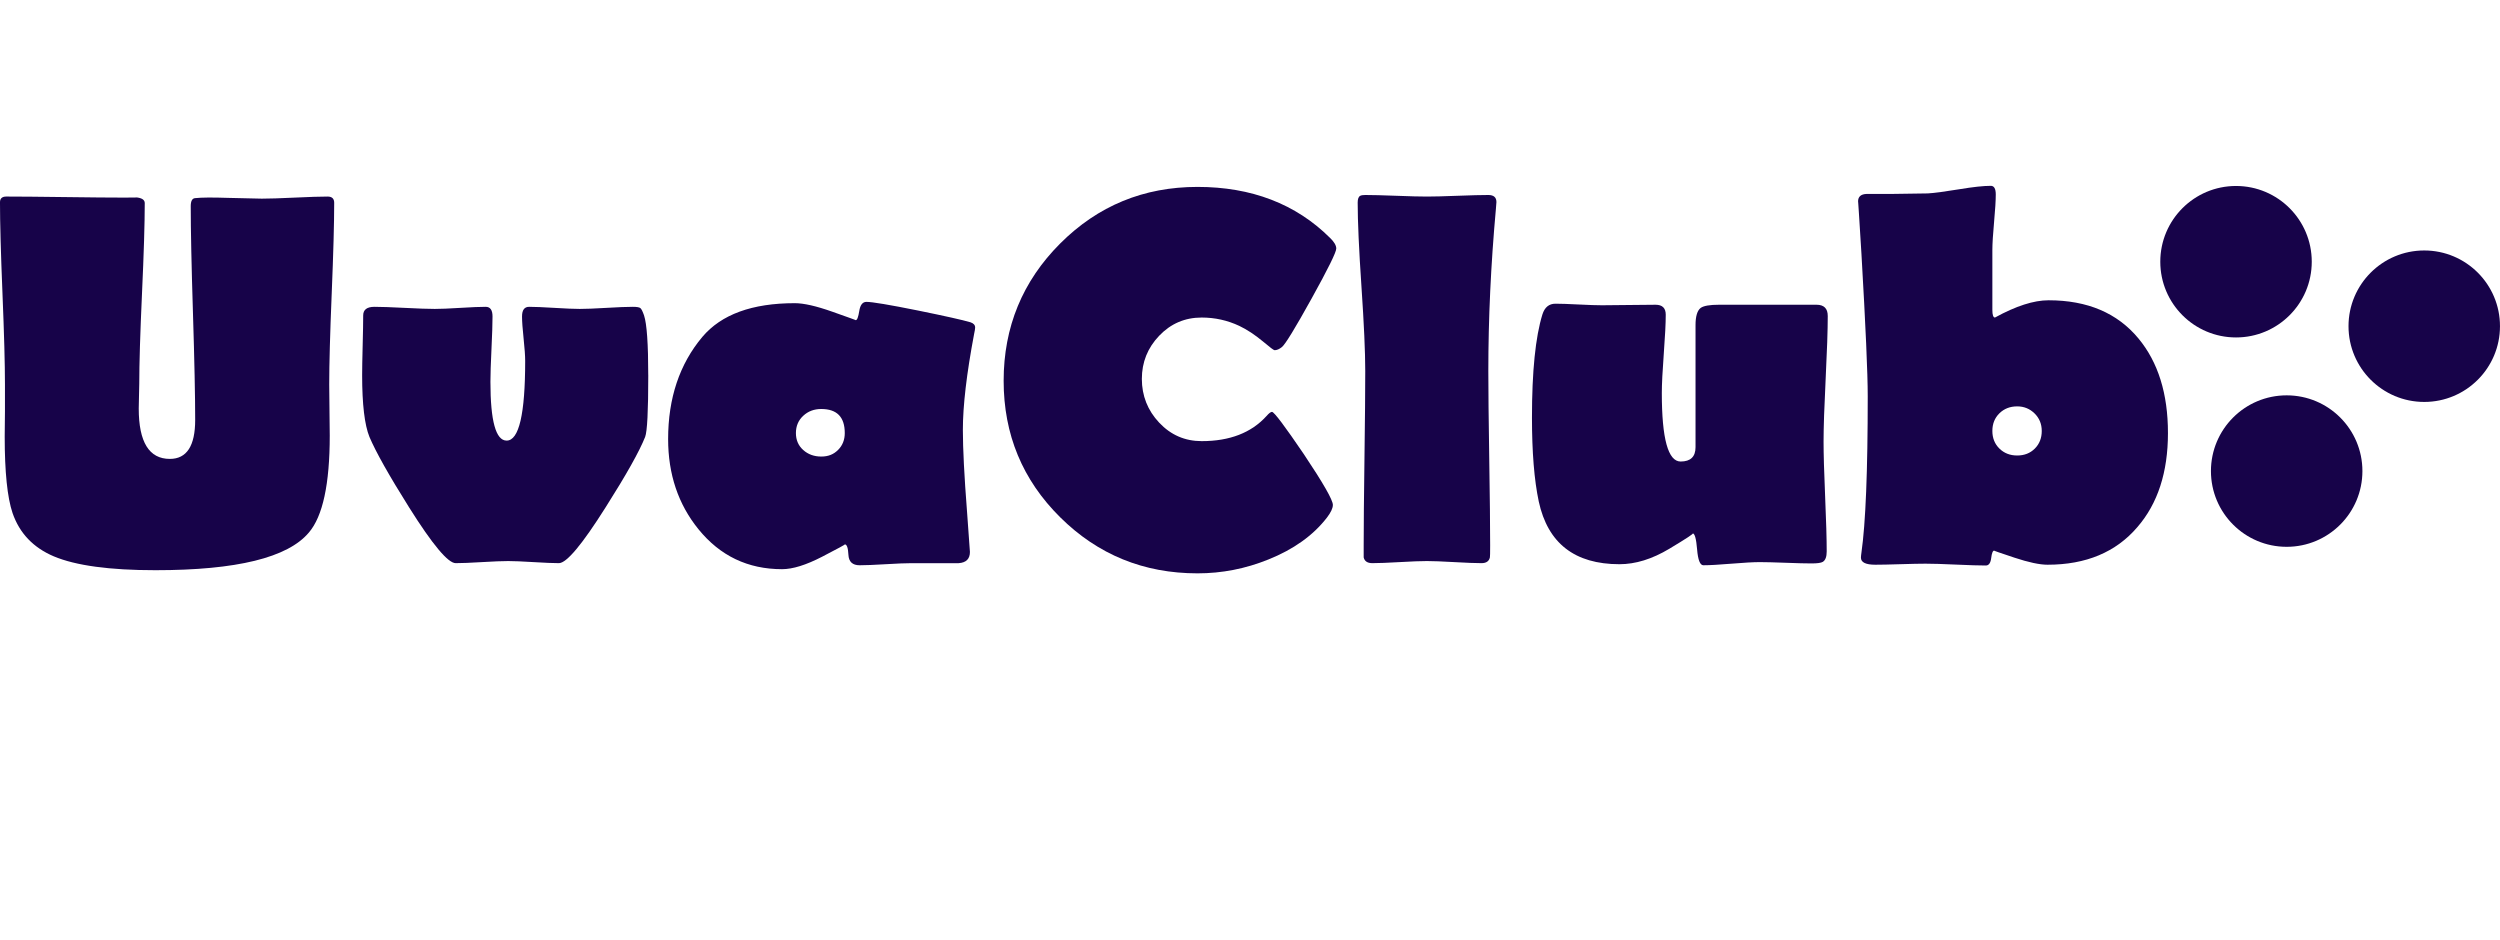 <?xml version="1.0" encoding="UTF-8"?>
<svg id="Layer_4" data-name="Layer 4" xmlns="http://www.w3.org/2000/svg" viewBox="0 0 2628.27 988.41">
  <defs>
    <style>
      .cls-1 {
        fill: #170349;
      }
    </style>
  </defs>
  <g>
    <path class="cls-1" d="M351.34,213.23c0,21.25-.87,53.06-2.61,95.46-1.74,42.4-2.61,74.22-2.61,95.46,0,6.04.09,15.02.27,26.92.18,11.91.28,20.88.28,26.92,0,50.91-7.33,84.88-21.98,101.91-22.16,26.37-75.91,39.56-161.25,39.56-48.17,0-83.78-4.85-106.86-14.56-21.61-9.16-36.08-24.35-43.4-45.6-5.49-16.3-8.24-43.13-8.24-80.49,0-5.31.09-14.01.27-26.1v-28.57c0-21.24-.87-53.16-2.61-95.73-1.74-42.58-2.61-74.49-2.61-95.73,0-4.03,2.2-6.04,6.59-6.04,13.55,0,34.02.18,61.4.55,27.38.37,47.84.55,61.4.55,11.72,0,16.21-.09,13.46-.27,6.22.55,9.34,2.57,9.34,6.04,0,21.06-.96,52.74-2.89,95.05-1.92,42.3-2.88,73.99-2.88,95.05,0,2.38-.09,6.5-.27,12.36-.19,5.86-.28,10.35-.28,13.46,0,35.35,10.89,53.02,32.69,53.02,17.76,0,26.65-13.64,26.65-40.93,0-24.9-.78-62.36-2.33-112.35-1.56-50-2.34-87.44-2.34-112.35,0-5.49,1.55-8.33,4.67-8.52,6.59-.73,18.04-.82,34.34-.27,21.98.55,33.88.82,35.71.82,7.69,0,19.23-.37,34.61-1.1,15.38-.73,26.92-1.1,34.61-1.1,4.58,0,6.87,2.2,6.87,6.59Z"/>
    <path class="cls-1" d="M681.53,394.54c0,37.54-1.1,59.15-3.3,64.83-6.04,15.2-19.87,39.83-41.48,73.9-24.72,39.19-41.11,58.78-49.17,58.78-5.86,0-14.74-.37-26.65-1.1-11.91-.73-20.79-1.1-26.65-1.1-6.23,0-15.43.37-27.61,1.1-12.18.73-21.38,1.1-27.61,1.1-8.06,0-24.36-19.5-48.9-58.51-21.06-33.51-34.98-58.24-41.75-74.17-5.13-12.64-7.69-34.24-7.69-64.83,0-6.96.18-17.44.55-31.45.37-14.01.55-24.49.55-31.45,0-6.04,3.94-9.07,11.81-9.07,6.96,0,17.53.37,31.73,1.1,14.19.73,24.77,1.1,31.73,1.1,6.04,0,14.97-.36,26.78-1.1,11.81-.73,20.74-1.1,26.78-1.1,4.76,0,7.14,3.39,7.14,10.16,0,7.51-.37,18.91-1.1,34.2-.73,15.29-1.1,26.78-1.1,34.47,0,41.21,5.67,61.81,17.03,61.81,13,0,19.5-27.92,19.5-83.78,0-5.31-.55-13.14-1.65-23.49-1.1-10.35-1.65-18.08-1.65-23.21,0-6.77,2.47-10.16,7.42-10.16,5.86,0,14.74.37,26.65,1.1,11.9.73,20.78,1.1,26.65,1.1,6.22,0,15.52-.36,27.88-1.1,12.36-.73,21.65-1.1,27.88-1.1,4.21,0,6.87.46,7.97,1.37,1.1.92,2.38,3.48,3.84,7.69,2.93,8.97,4.4,29.94,4.4,62.91Z"/>
    <path class="cls-1" d="M1025.18,344.27c0,1.28-.37,3.57-1.1,6.87-7.88,41.75-11.81,75.36-11.81,100.82,0,19.78,1.46,48.53,4.4,86.26l3.02,42.03c0,7.33-3.94,11.26-11.81,11.81h-49.45c-6.04,0-15.16.37-27.33,1.1-12.18.73-21.29,1.1-27.33,1.1-7.51,0-11.45-3.66-11.81-10.99-.37-7.32-1.65-10.99-3.85-10.99.92,0-7.05,4.35-23.9,13.05-16.85,8.7-30.86,13.05-42.03,13.05-35.9,0-65.2-14.01-87.9-42.03-21.25-26.19-31.87-57.78-31.87-94.77,0-43.03,11.99-78.84,35.99-107.41,19.96-23.62,52.37-35.44,97.24-35.44,9.34,0,22.43,2.98,39.28,8.93,16.85,5.95,25.09,8.93,24.72,8.93,1.46,0,2.7-3.2,3.71-9.61,1-6.41,3.52-9.62,7.55-9.62,6.04,0,24.08,3.02,54.12,9.07,28.75,5.86,47.15,9.98,55.22,12.36,3.3,1.1,4.94,2.93,4.94,5.49ZM888.11,455.25c0-16.85-8.24-25.27-24.72-25.27-7.51,0-13.83,2.38-18.95,7.14-5.13,4.76-7.69,10.81-7.69,18.13s2.56,13.28,7.69,17.85c5.12,4.58,11.44,6.87,18.95,6.87s13.05-2.33,17.72-7.01c4.67-4.67,7-10.58,7-17.72Z"/>
    <path class="cls-1" d="M1404.82,261.31c0,3.84-8.65,21.38-25.96,52.6-17.3,31.23-27.7,48.21-31.18,50.96-2.75,2.2-5.31,3.3-7.69,3.3-.92,0-4.95-3.02-12.08-9.07-8.61-7.14-16.94-12.64-25-16.48-12.46-5.86-25.64-8.79-39.56-8.79-17.58,0-32.46,6.36-44.64,19.09-12.18,12.73-18.27,27.88-18.27,45.46s6.09,33.1,18.27,46.01c12.18,12.91,27.06,19.37,44.64,19.37,29.49,0,52.2-8.79,68.13-26.37,2.56-2.93,4.49-4.39,5.77-4.39,2.2,0,13.37,14.83,33.52,44.5,20.33,30.4,30.49,48.17,30.49,53.29,0,3.48-2.1,7.97-6.31,13.46-14.47,18.68-34.98,33.33-61.53,43.95-24,9.71-48.81,14.56-74.44,14.56-56.59,0-104.71-19.64-144.36-58.92-39.65-39.28-59.47-87.12-59.47-143.53s19.82-104.7,59.47-144.35c39.65-39.65,87.77-59.47,144.36-59.47s103.38,17.85,139.27,53.57c4.39,4.21,6.59,7.97,6.59,11.26Z"/>
    <path class="cls-1" d="M1573.21,212.41c0,1.1-.18,3.48-.55,7.14-5.31,58.61-7.97,115.47-7.97,170.59,0,20.33.32,50.87.96,91.61.64,40.75.96,71.28.96,91.61,0,7.88-.09,12.09-.27,12.64-.92,4.03-3.85,6.04-8.79,6.04-6.41,0-15.98-.37-28.71-1.1-12.73-.73-22.3-1.1-28.71-1.1s-15.98.37-28.7,1.1c-12.73.73-22.3,1.1-28.71,1.1-5.13,0-8.15-2.01-9.07-6.04v-12.64c0-20.33.27-50.86.83-91.61.55-40.75.82-71.29.82-91.61s-1.33-49.35-3.98-88.73c-2.66-39.37-3.98-68.86-3.98-88.45,0-3.85.92-6.22,2.75-7.14,1.1-.55,2.84-.82,5.22-.82,7.32,0,18.17.28,32.55.82,14.37.55,25.13.83,32.28.83s17.9-.28,32.28-.83c14.37-.55,25.13-.82,32.28-.82,5.67,0,8.51,2.47,8.51,7.42Z"/>
    <path class="cls-1" d="M1921.53,332.18c0,14.65-.74,36.67-2.2,66.07-1.47,29.39-2.2,51.42-2.2,66.07,0,12.82.55,32.05,1.65,57.69,1.1,25.64,1.65,44.87,1.65,57.69,0,5.68-1.37,9.34-4.12,10.99-1.83,1.1-5.77,1.65-11.81,1.65s-15.11-.23-27.2-.69c-12.09-.45-21.15-.69-27.2-.69-6.59,0-16.53.55-29.81,1.65-13.28,1.1-23.12,1.65-29.53,1.65-3.48,0-5.68-5.59-6.59-16.76-.92-11.17-2.47-16.76-4.67-16.76,1.65,0-6.55,5.4-24.58,16.21-18.04,10.81-35.49,16.21-52.33,16.21-47.07,0-75.36-21.98-84.88-65.93-4.77-22.53-7.14-51.92-7.14-88.18,0-48.53,3.66-84.7,10.99-108.51,2.38-7.51,6.96-11.26,13.73-11.26,5.31,0,13.41.28,24.31.83,10.89.55,19.09.82,24.59.82,6.22,0,15.56-.09,28.02-.28,12.45-.18,21.88-.27,28.29-.27,7.14,0,10.71,3.48,10.71,10.44,0,8.98-.69,22.66-2.06,41.07-1.37,18.4-2.06,32.19-2.06,41.34,0,47.98,6.59,71.97,19.78,71.97,10.44,0,15.66-5.03,15.66-15.11v-128.29c0-9.34,1.83-15.38,5.49-18.13,3.11-2.2,9.52-3.3,19.23-3.3h102.46c7.87,0,11.81,3.94,11.81,11.81Z"/>
    <path class="cls-1" d="M2279.19,455.25c0,41.2-10.71,74.17-32.14,98.89-22.53,26.37-54.03,39.56-94.5,39.56-8.24,0-19.83-2.47-34.75-7.42-14.93-4.95-22.02-7.42-21.29-7.42-1.47,0-2.52,2.61-3.16,7.83-.64,5.22-2.52,7.83-5.63,7.83-6.96,0-17.49-.32-31.59-.96-14.11-.64-24.72-.96-31.87-.96-5.86,0-14.65.18-26.37.55-11.72.37-20.51.55-26.37.55-10.07,0-15.11-2.47-15.11-7.42,0-1.1.18-2.93.55-5.49,4.39-30.77,6.59-85.52,6.59-164.27,0-23.8-2.2-73.62-6.59-149.44-2.38-38.82-3.57-57.23-3.57-55.22,0-5.12,3.02-7.78,9.06-7.97,14.29.18,35.71,0,64.28-.55,6.59-.37,17.67-1.83,33.24-4.4,14.29-2.38,25.27-3.57,32.97-3.57,3.48,0,5.22,3.02,5.22,9.06,0,6.41-.6,16.12-1.79,29.12-1.19,13-1.79,22.8-1.79,29.39v62.91c0,5.31.91,7.97,2.75,7.97,21.98-12.09,40.75-18.13,56.31-18.13,40.84,0,72.34,13.37,94.5,40.11,20.69,24.91,31.04,58.06,31.04,99.44ZM2146.51,453.05c0-7.32-2.52-13.46-7.55-18.4s-11.12-7.42-18.27-7.42c-7.51,0-13.73,2.43-18.68,7.28-4.95,4.85-7.42,11.03-7.42,18.54s2.47,13.69,7.42,18.54c4.94,4.86,11.17,7.28,18.68,7.28s13.69-2.42,18.54-7.28,7.28-11.03,7.28-18.54Z"/>
  </g>
  <circle class="cls-1" cx="2350.75" cy="275.14" r="79.62"/>
  <circle class="cls-1" cx="2548.63" cy="342.94" r="79.62"/>
  <circle class="cls-1" cx="2404" cy="495.25" r="79.62"/>
</svg>